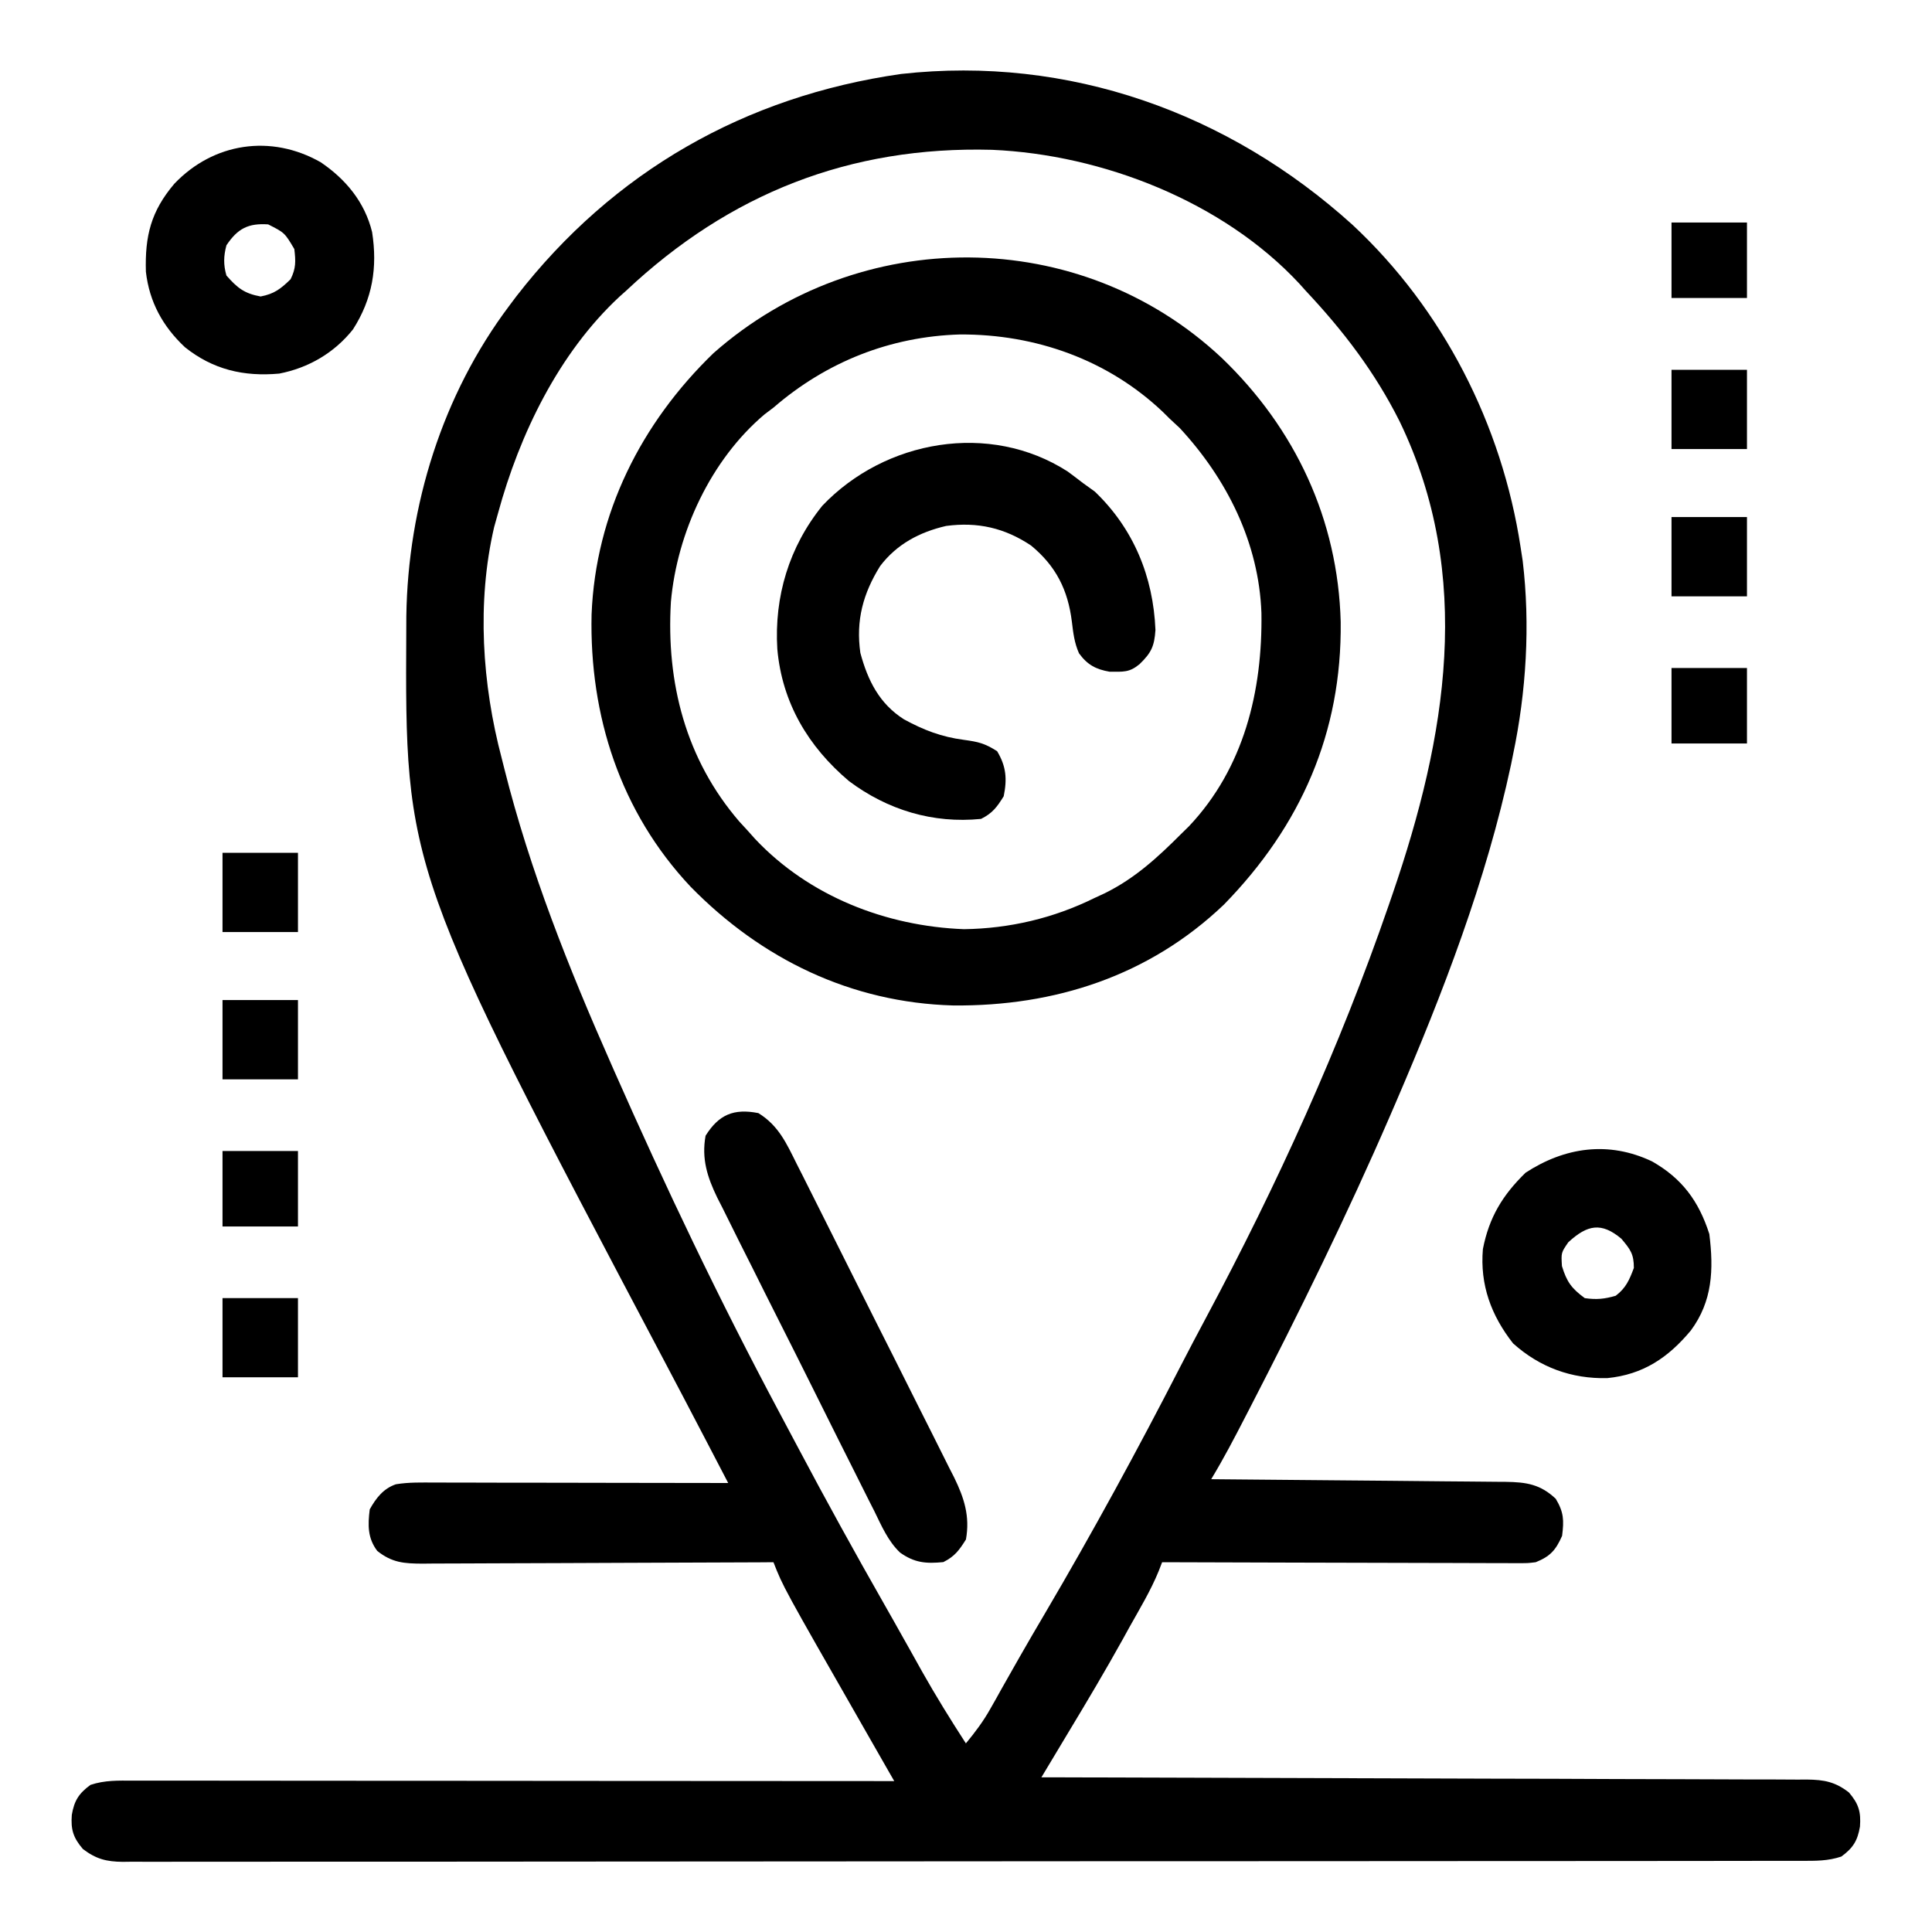 <svg width="35" height="35" viewBox="0 0 35 35" fill="none" xmlns="http://www.w3.org/2000/svg">
<path d="M24.5 4.071C26.145 5.604 27.209 7.696 27.547 9.913C27.56 9.994 27.572 10.076 27.585 10.16C27.724 11.322 27.65 12.531 27.41 13.672C27.398 13.731 27.386 13.79 27.374 13.851C26.925 15.954 26.139 17.99 25.291 19.962C25.256 20.044 25.221 20.126 25.184 20.21C24.403 22.013 23.535 23.778 22.634 25.524C22.61 25.57 22.587 25.615 22.563 25.661C22.365 26.046 22.166 26.427 21.942 26.797C22.013 26.798 22.084 26.799 22.157 26.799C22.828 26.805 23.499 26.811 24.17 26.817C24.515 26.821 24.86 26.824 25.205 26.826C25.538 26.829 25.87 26.832 26.203 26.836C26.33 26.837 26.457 26.838 26.584 26.839C26.762 26.84 26.94 26.842 27.118 26.844C27.197 26.844 27.197 26.844 27.277 26.845C27.654 26.85 27.907 26.89 28.184 27.152C28.331 27.398 28.334 27.54 28.299 27.823C28.183 28.085 28.083 28.195 27.821 28.301C27.681 28.318 27.681 28.318 27.531 28.318C27.474 28.318 27.416 28.318 27.357 28.318C27.295 28.318 27.233 28.317 27.168 28.317C27.102 28.317 27.036 28.317 26.968 28.317C26.75 28.317 26.532 28.316 26.314 28.315C26.162 28.314 26.011 28.314 25.86 28.314C25.461 28.314 25.063 28.312 24.665 28.311C24.258 28.309 23.852 28.309 23.445 28.308C22.648 28.307 21.851 28.304 21.053 28.301C21.032 28.354 21.012 28.407 20.991 28.461C20.846 28.817 20.646 29.146 20.459 29.481C20.419 29.553 20.38 29.625 20.339 29.699C20.024 30.266 19.693 30.823 19.358 31.378C19.31 31.458 19.262 31.538 19.214 31.618C19.098 31.811 18.982 32.005 18.866 32.198C18.939 32.198 19.012 32.198 19.088 32.198C20.87 32.202 22.653 32.208 24.436 32.214C25.298 32.217 26.161 32.22 27.023 32.222C27.774 32.223 28.525 32.225 29.277 32.229C29.675 32.23 30.073 32.231 30.471 32.232C30.845 32.232 31.219 32.234 31.594 32.236C31.731 32.236 31.869 32.237 32.006 32.236C32.194 32.236 32.382 32.238 32.569 32.239C32.651 32.239 32.651 32.239 32.735 32.238C33.046 32.242 33.246 32.279 33.494 32.471C33.672 32.678 33.715 32.825 33.695 33.091C33.651 33.346 33.571 33.477 33.358 33.633C33.114 33.715 32.893 33.711 32.639 33.711C32.586 33.711 32.533 33.711 32.479 33.711C32.3 33.712 32.121 33.712 31.942 33.711C31.813 33.712 31.683 33.712 31.555 33.712C31.199 33.713 30.843 33.713 30.487 33.713C30.104 33.713 29.72 33.713 29.337 33.714C28.498 33.715 27.66 33.715 26.821 33.715C26.298 33.716 25.774 33.716 25.251 33.716C23.803 33.717 22.355 33.718 20.907 33.718C20.813 33.718 20.72 33.718 20.626 33.718C20.532 33.718 20.438 33.718 20.345 33.718C20.156 33.718 19.968 33.718 19.779 33.718C19.709 33.718 19.709 33.718 19.638 33.718C18.123 33.718 16.608 33.72 15.094 33.721C13.493 33.723 11.892 33.724 10.291 33.724C9.418 33.724 8.545 33.724 7.672 33.726C6.929 33.727 6.186 33.727 5.443 33.726C5.063 33.726 4.684 33.726 4.305 33.727C3.958 33.728 3.61 33.728 3.263 33.727C3.138 33.727 3.012 33.727 2.886 33.728C2.715 33.729 2.545 33.728 2.374 33.727C2.301 33.728 2.301 33.728 2.225 33.729C1.926 33.726 1.741 33.678 1.502 33.497C1.325 33.29 1.281 33.143 1.301 32.877C1.345 32.622 1.426 32.491 1.639 32.335C1.899 32.248 2.143 32.257 2.414 32.258C2.502 32.258 2.502 32.258 2.592 32.258C2.79 32.258 2.987 32.258 3.185 32.258C3.327 32.258 3.468 32.258 3.609 32.258C3.994 32.258 4.379 32.259 4.764 32.259C5.165 32.26 5.567 32.26 5.969 32.26C6.73 32.26 7.491 32.261 8.252 32.261C9.119 32.262 9.985 32.263 10.852 32.263C12.634 32.264 14.417 32.265 16.2 32.266C16.169 32.213 16.139 32.16 16.108 32.106C15.992 31.904 15.877 31.703 15.762 31.501C15.712 31.415 15.663 31.328 15.614 31.242C14.187 28.748 14.187 28.748 14.012 28.301C13.927 28.302 13.842 28.302 13.755 28.303C12.955 28.307 12.155 28.31 11.356 28.312C10.945 28.313 10.534 28.315 10.123 28.317C9.726 28.319 9.329 28.32 8.932 28.321C8.781 28.321 8.63 28.322 8.478 28.323C8.266 28.325 8.054 28.325 7.842 28.325C7.748 28.326 7.748 28.326 7.652 28.327C7.323 28.325 7.102 28.311 6.834 28.096C6.658 27.862 6.663 27.629 6.698 27.344C6.811 27.141 6.944 26.967 7.172 26.889C7.408 26.85 7.645 26.857 7.883 26.858C7.97 26.858 7.97 26.858 8.057 26.858C8.247 26.858 8.436 26.859 8.626 26.859C8.757 26.859 8.888 26.859 9.02 26.86C9.365 26.86 9.711 26.86 10.057 26.861C10.41 26.862 10.762 26.862 11.115 26.863C11.807 26.863 12.5 26.864 13.192 26.866C13.063 26.62 12.935 26.373 12.807 26.127C12.771 26.059 12.735 25.99 12.698 25.919C12.486 25.512 12.272 25.104 12.057 24.698C7.338 15.762 7.338 15.762 7.36 11.408C7.36 11.328 7.361 11.248 7.361 11.165C7.389 9.16 8.015 7.149 9.227 5.538C9.269 5.481 9.312 5.424 9.356 5.366C11.109 3.107 13.497 1.744 16.324 1.34C19.357 1.002 22.256 2.041 24.5 4.071ZM11.346 5.264C11.306 5.3 11.265 5.336 11.224 5.373C10.122 6.396 9.412 7.867 9.022 9.298C8.999 9.38 8.975 9.463 8.952 9.548C8.635 10.912 8.734 12.397 9.09 13.741C9.106 13.804 9.122 13.867 9.138 13.932C9.601 15.775 10.305 17.542 11.073 19.278C11.091 19.319 11.109 19.36 11.128 19.403C12.051 21.493 13.036 23.561 14.113 25.577C14.23 25.797 14.347 26.017 14.464 26.237C14.968 27.188 15.487 28.129 16.02 29.064C16.137 29.268 16.252 29.474 16.367 29.679C16.406 29.749 16.445 29.819 16.486 29.89C16.56 30.022 16.634 30.154 16.707 30.286C16.956 30.728 17.222 31.157 17.498 31.583C17.666 31.38 17.816 31.181 17.944 30.951C17.975 30.896 18.007 30.841 18.039 30.784C18.088 30.695 18.088 30.695 18.139 30.604C18.213 30.474 18.286 30.344 18.36 30.214C18.398 30.147 18.436 30.079 18.476 30.01C18.627 29.745 18.781 29.482 18.936 29.219C19.797 27.755 20.608 26.266 21.384 24.755C21.538 24.456 21.695 24.158 21.854 23.861C23.133 21.469 24.27 18.973 25.155 16.407C25.192 16.3 25.192 16.3 25.229 16.192C26.202 13.354 26.706 10.428 25.355 7.633C24.907 6.74 24.335 5.992 23.651 5.264C23.615 5.224 23.579 5.184 23.542 5.142C22.158 3.652 19.973 2.8 17.97 2.714C15.398 2.645 13.215 3.507 11.346 5.264Z" fill="black"/>
<path d="M22.134 6.485C23.466 7.764 24.239 9.412 24.288 11.267C24.311 13.275 23.564 14.963 22.171 16.389C20.816 17.681 19.11 18.231 17.27 18.215C15.421 18.164 13.798 17.378 12.511 16.064C11.239 14.712 10.676 12.966 10.717 11.131C10.79 9.302 11.615 7.664 12.925 6.398C15.565 4.066 19.568 4.077 22.134 6.485ZM14.015 7.382C13.961 7.423 13.907 7.464 13.851 7.506C12.878 8.327 12.266 9.647 12.154 10.903C12.067 12.368 12.422 13.757 13.396 14.886C13.442 14.936 13.489 14.987 13.537 15.039C13.584 15.092 13.632 15.145 13.681 15.2C14.66 16.238 16.051 16.779 17.463 16.833C18.288 16.822 19.087 16.634 19.826 16.269C19.888 16.241 19.95 16.212 20.014 16.182C20.561 15.912 20.971 15.534 21.398 15.107C21.444 15.062 21.489 15.017 21.537 14.971C22.536 13.915 22.873 12.518 22.852 11.106C22.807 9.834 22.227 8.677 21.372 7.754C21.313 7.699 21.254 7.644 21.193 7.588C21.152 7.547 21.111 7.506 21.069 7.465C20.07 6.516 18.76 6.053 17.392 6.059C16.127 6.096 14.97 6.556 14.015 7.382Z" fill="black"/>
<path d="M19.341 8.541C19.435 8.61 19.527 8.68 19.619 8.751C19.689 8.802 19.76 8.852 19.833 8.905C20.535 9.576 20.893 10.447 20.932 11.413C20.912 11.71 20.856 11.826 20.644 12.032C20.457 12.186 20.351 12.169 20.102 12.169C19.855 12.126 19.699 12.045 19.547 11.835C19.463 11.646 19.443 11.469 19.418 11.263C19.347 10.687 19.13 10.255 18.679 9.883C18.2 9.563 17.71 9.452 17.14 9.528C16.659 9.639 16.246 9.858 15.945 10.254C15.634 10.753 15.503 11.241 15.586 11.827C15.721 12.329 15.931 12.749 16.377 13.032C16.736 13.227 17.055 13.35 17.461 13.403C17.722 13.439 17.837 13.464 18.064 13.609C18.229 13.885 18.247 14.111 18.183 14.425C18.061 14.621 17.98 14.732 17.773 14.835C16.902 14.923 16.08 14.674 15.381 14.151C14.64 13.525 14.169 12.732 14.082 11.759C14.024 10.807 14.295 9.907 14.898 9.161C16.033 7.969 17.928 7.633 19.341 8.541Z" fill="black"/>
<path d="M13.739 20.165C14.106 20.392 14.248 20.713 14.434 21.087C14.467 21.152 14.5 21.218 14.535 21.286C14.645 21.503 14.753 21.721 14.862 21.938C14.938 22.09 15.014 22.241 15.09 22.393C15.25 22.71 15.409 23.028 15.567 23.345C15.77 23.752 15.975 24.158 16.18 24.564C16.337 24.876 16.494 25.189 16.65 25.502C16.725 25.652 16.801 25.802 16.876 25.951C16.982 26.161 17.087 26.371 17.191 26.581C17.222 26.642 17.253 26.703 17.286 26.767C17.468 27.14 17.574 27.471 17.499 27.889C17.376 28.085 17.295 28.196 17.089 28.299C16.774 28.33 16.566 28.312 16.305 28.126C16.087 27.918 15.971 27.644 15.84 27.377C15.806 27.311 15.773 27.246 15.739 27.178C15.629 26.961 15.521 26.743 15.412 26.525C15.336 26.374 15.26 26.223 15.184 26.071C15.025 25.754 14.867 25.436 14.709 25.118C14.507 24.712 14.303 24.306 14.098 23.9C13.94 23.588 13.784 23.275 13.628 22.962C13.553 22.812 13.478 22.662 13.402 22.513C13.297 22.303 13.193 22.093 13.089 21.883C13.058 21.822 13.027 21.76 12.994 21.697C12.813 21.324 12.707 20.992 12.782 20.575C13.021 20.193 13.291 20.077 13.739 20.165Z" fill="black"/>
<path d="M5.811 2.94C6.266 3.249 6.608 3.662 6.741 4.204C6.841 4.847 6.749 5.414 6.394 5.968C6.058 6.391 5.59 6.665 5.059 6.768C4.417 6.826 3.859 6.697 3.35 6.29C2.95 5.915 2.706 5.472 2.643 4.923C2.624 4.274 2.735 3.828 3.158 3.329C3.867 2.585 4.909 2.426 5.811 2.94ZM4.102 4.444C4.05 4.64 4.046 4.796 4.102 4.991C4.299 5.216 4.426 5.317 4.721 5.371C4.969 5.324 5.085 5.233 5.264 5.059C5.363 4.861 5.358 4.733 5.332 4.512C5.157 4.216 5.157 4.216 4.858 4.065C4.5 4.041 4.306 4.138 4.102 4.444Z" fill="black"/>
<path d="M29.929 21.04C30.47 21.348 30.774 21.756 30.966 22.355C31.047 23.003 31.023 23.572 30.632 24.102C30.221 24.596 29.766 24.902 29.117 24.966C28.471 24.981 27.896 24.772 27.411 24.337C27.014 23.831 26.809 23.277 26.864 22.628C26.977 22.052 27.22 21.651 27.638 21.244C28.348 20.782 29.139 20.665 29.929 21.04ZM28.411 22.505C28.281 22.694 28.281 22.694 28.296 22.936C28.383 23.222 28.47 23.341 28.71 23.517C28.922 23.547 29.066 23.533 29.27 23.474C29.455 23.334 29.518 23.186 29.599 22.97C29.599 22.717 29.537 22.636 29.372 22.44C29.01 22.137 28.757 22.186 28.411 22.505Z" fill="black"/>
<path d="M4.031 23.516C4.482 23.516 4.934 23.516 5.398 23.516C5.398 23.989 5.398 24.463 5.398 24.951C4.947 24.951 4.496 24.951 4.031 24.951C4.031 24.477 4.031 24.004 4.031 23.516Z" fill="black"/>
<path d="M4.031 18.117C4.482 18.117 4.934 18.117 5.398 18.117C5.398 18.591 5.398 19.065 5.398 19.553C4.947 19.553 4.496 19.553 4.031 19.553C4.031 19.079 4.031 18.605 4.031 18.117Z" fill="black"/>
<path d="M4.031 15.449C4.482 15.449 4.934 15.449 5.398 15.449C5.398 15.923 5.398 16.397 5.398 16.885C4.947 16.885 4.496 16.885 4.031 16.885C4.031 16.411 4.031 15.937 4.031 15.449Z" fill="black"/>
<path d="M30.281 9.367C30.732 9.367 31.184 9.367 31.648 9.367C31.648 9.841 31.648 10.315 31.648 10.803C31.197 10.803 30.746 10.803 30.281 10.803C30.281 10.329 30.281 9.855 30.281 9.367Z" fill="black"/>
<path d="M30.281 6.699C30.732 6.699 31.184 6.699 31.648 6.699C31.648 7.173 31.648 7.647 31.648 8.135C31.197 8.135 30.746 8.135 30.281 8.135C30.281 7.661 30.281 7.187 30.281 6.699Z" fill="black"/>
<path d="M4.031 20.852C4.482 20.852 4.934 20.852 5.398 20.852C5.398 21.303 5.398 21.754 5.398 22.219C4.947 22.219 4.496 22.219 4.031 22.219C4.031 21.768 4.031 21.316 4.031 20.852Z" fill="black"/>
<path d="M30.281 12.102C30.732 12.102 31.184 12.102 31.648 12.102C31.648 12.553 31.648 13.004 31.648 13.469C31.197 13.469 30.746 13.469 30.281 13.469C30.281 13.018 30.281 12.566 30.281 12.102Z" fill="black"/>
<path d="M30.281 4.031C30.732 4.031 31.184 4.031 31.648 4.031C31.648 4.482 31.648 4.934 31.648 5.398C31.197 5.398 30.746 5.398 30.281 5.398C30.281 4.947 30.281 4.496 30.281 4.031Z" fill="black"/>
</svg>
